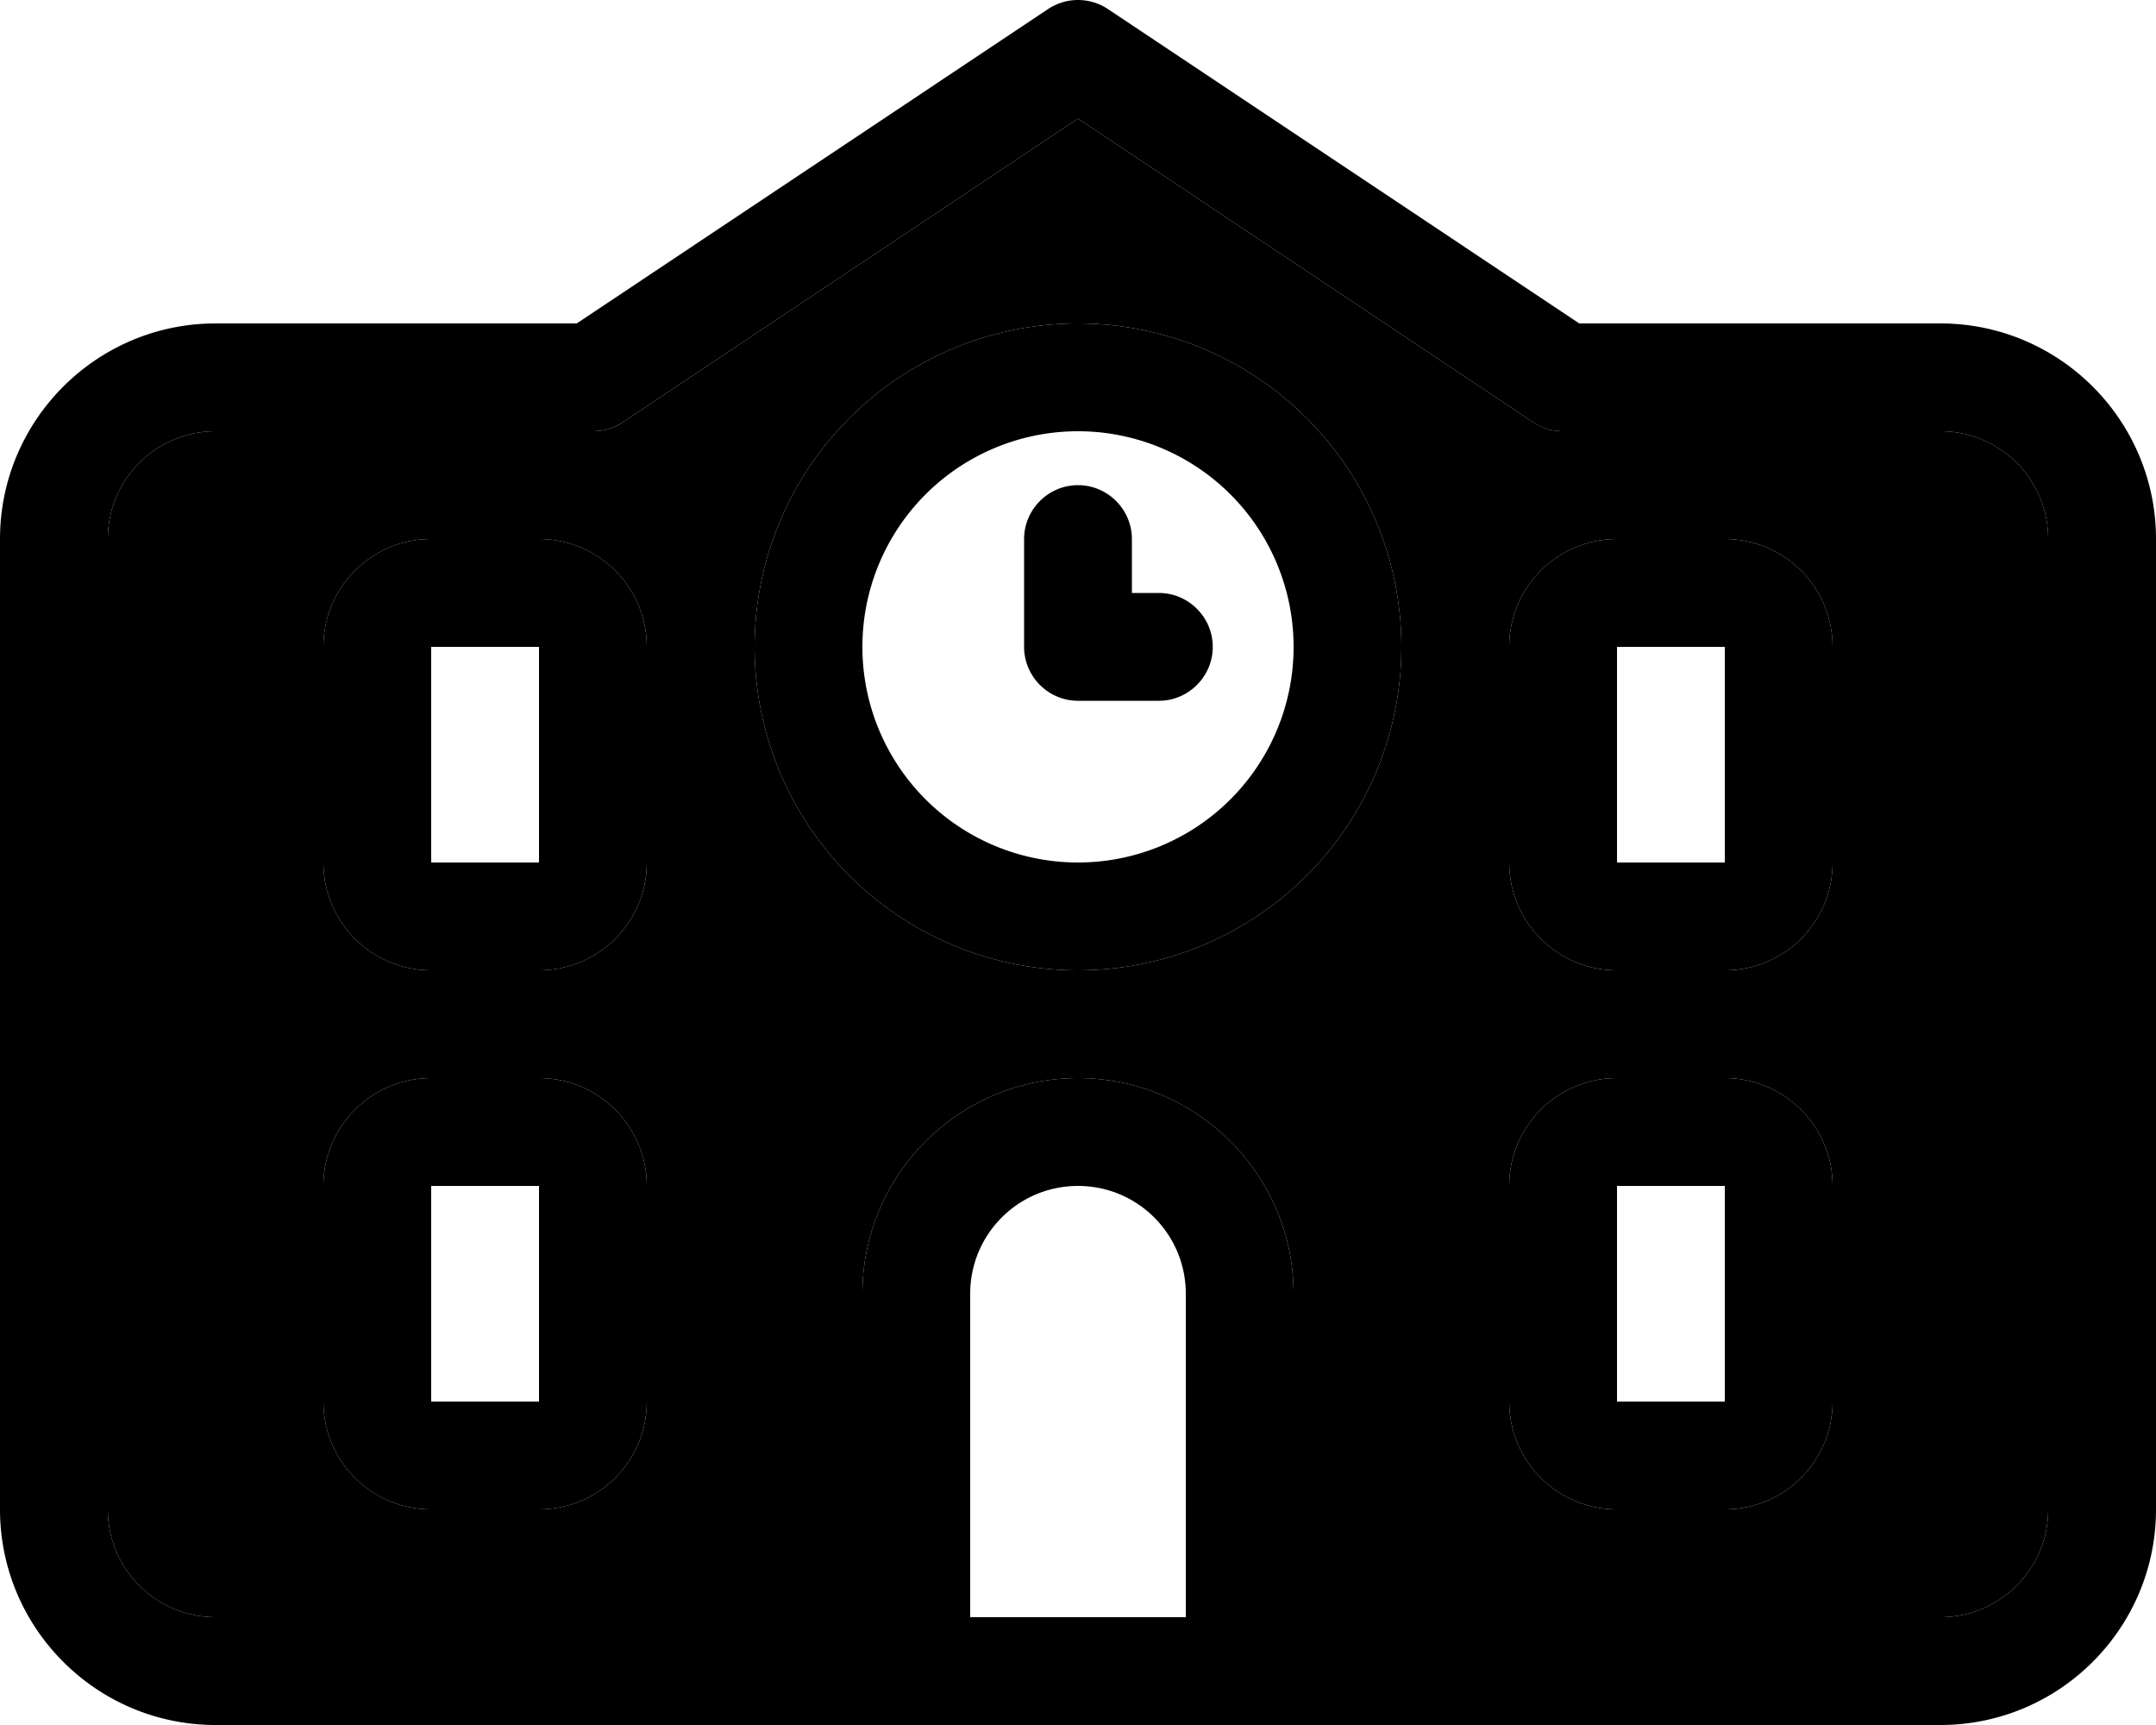 <svg xmlns="http://www.w3.org/2000/svg" viewBox="0 0 640 512"><path class="pr-icon-duotone-secondary" d="M32 160l0 288c0 17.7 14.3 32 32 32l192 0 0-96c0-35.3 28.7-64 64-64s64 28.7 64 64l0 96 192 0c17.7 0 32-14.3 32-32l0-288c0-17.7-14.3-32-32-32l-112 0c-3.2 0-6.2-.9-8.9-2.7L320 35.2 184.9 125.3c-2.6 1.8-5.7 2.7-8.9 2.7L64 128c-17.7 0-32 14.3-32 32zm64 32c0-17.7 14.3-32 32-32l32 0c17.7 0 32 14.3 32 32l0 64c0 17.7-14.3 32-32 32l-32 0c-17.7 0-32-14.3-32-32l0-64zm0 160c0-17.7 14.3-32 32-32l32 0c17.7 0 32 14.3 32 32l0 64c0 17.7-14.3 32-32 32l-32 0c-17.7 0-32-14.3-32-32l0-64zM416 192a96 96 0 1 1 -192 0 96 96 0 1 1 192 0zm32 0c0-17.7 14.3-32 32-32l32 0c17.7 0 32 14.3 32 32l0 64c0 17.7-14.3 32-32 32l-32 0c-17.7 0-32-14.3-32-32l0-64zm0 160c0-17.7 14.3-32 32-32l32 0c17.7 0 32 14.3 32 32l0 64c0 17.7-14.3 32-32 32l-32 0c-17.7 0-32-14.3-32-32l0-64z"/><path class="pr-icon-duotone-primary" d="M328.9 2.7c-5.4-3.6-12.4-3.6-17.8 0L171.2 96 64 96C28.7 96 0 124.7 0 160L0 448c0 35.3 28.7 64 64 64l192 0 32 0 64 0 32 0 192 0c35.3 0 64-28.7 64-64l0-288c0-35.3-28.7-64-64-64L468.8 96 328.9 2.7zM384 384c0-35.3-28.7-64-64-64s-64 28.7-64 64l0 96L64 480c-17.7 0-32-14.3-32-32l0-288c0-17.7 14.3-32 32-32l112 0c3.2 0 6.2-.9 8.9-2.7L320 35.2l135.1 90.1c2.6 1.8 5.7 2.7 8.9 2.7l112 0c17.7 0 32 14.3 32 32l0 288c0 17.7-14.3 32-32 32l-192 0 0-96zm-32 96l-64 0 0-96c0-17.7 14.3-32 32-32s32 14.3 32 32l0 96zM96 192l0 64c0 17.7 14.3 32 32 32l32 0c17.7 0 32-14.3 32-32l0-64c0-17.7-14.3-32-32-32l-32 0c-17.7 0-32 14.3-32 32zm64 0l0 64-32 0 0-64 32 0zm320-32c-17.7 0-32 14.3-32 32l0 64c0 17.7 14.3 32 32 32l32 0c17.7 0 32-14.3 32-32l0-64c0-17.7-14.3-32-32-32l-32 0zm0 32l32 0 0 64-32 0 0-64zM96 352l0 64c0 17.7 14.3 32 32 32l32 0c17.7 0 32-14.3 32-32l0-64c0-17.7-14.3-32-32-32l-32 0c-17.7 0-32 14.3-32 32zm64 0l0 64-32 0 0-64 32 0zm320-32c-17.7 0-32 14.3-32 32l0 64c0 17.7 14.3 32 32 32l32 0c17.7 0 32-14.3 32-32l0-64c0-17.7-14.3-32-32-32l-32 0zm0 32l32 0 0 64-32 0 0-64zM320 128a64 64 0 1 1 0 128 64 64 0 1 1 0-128zm0 160a96 96 0 1 0 0-192 96 96 0 1 0 0 192zm16-128c0-8.8-7.2-16-16-16s-16 7.2-16 16l0 32c0 8.8 7.2 16 16 16l24 0c8.8 0 16-7.2 16-16s-7.2-16-16-16l-8 0 0-16z"/></svg>